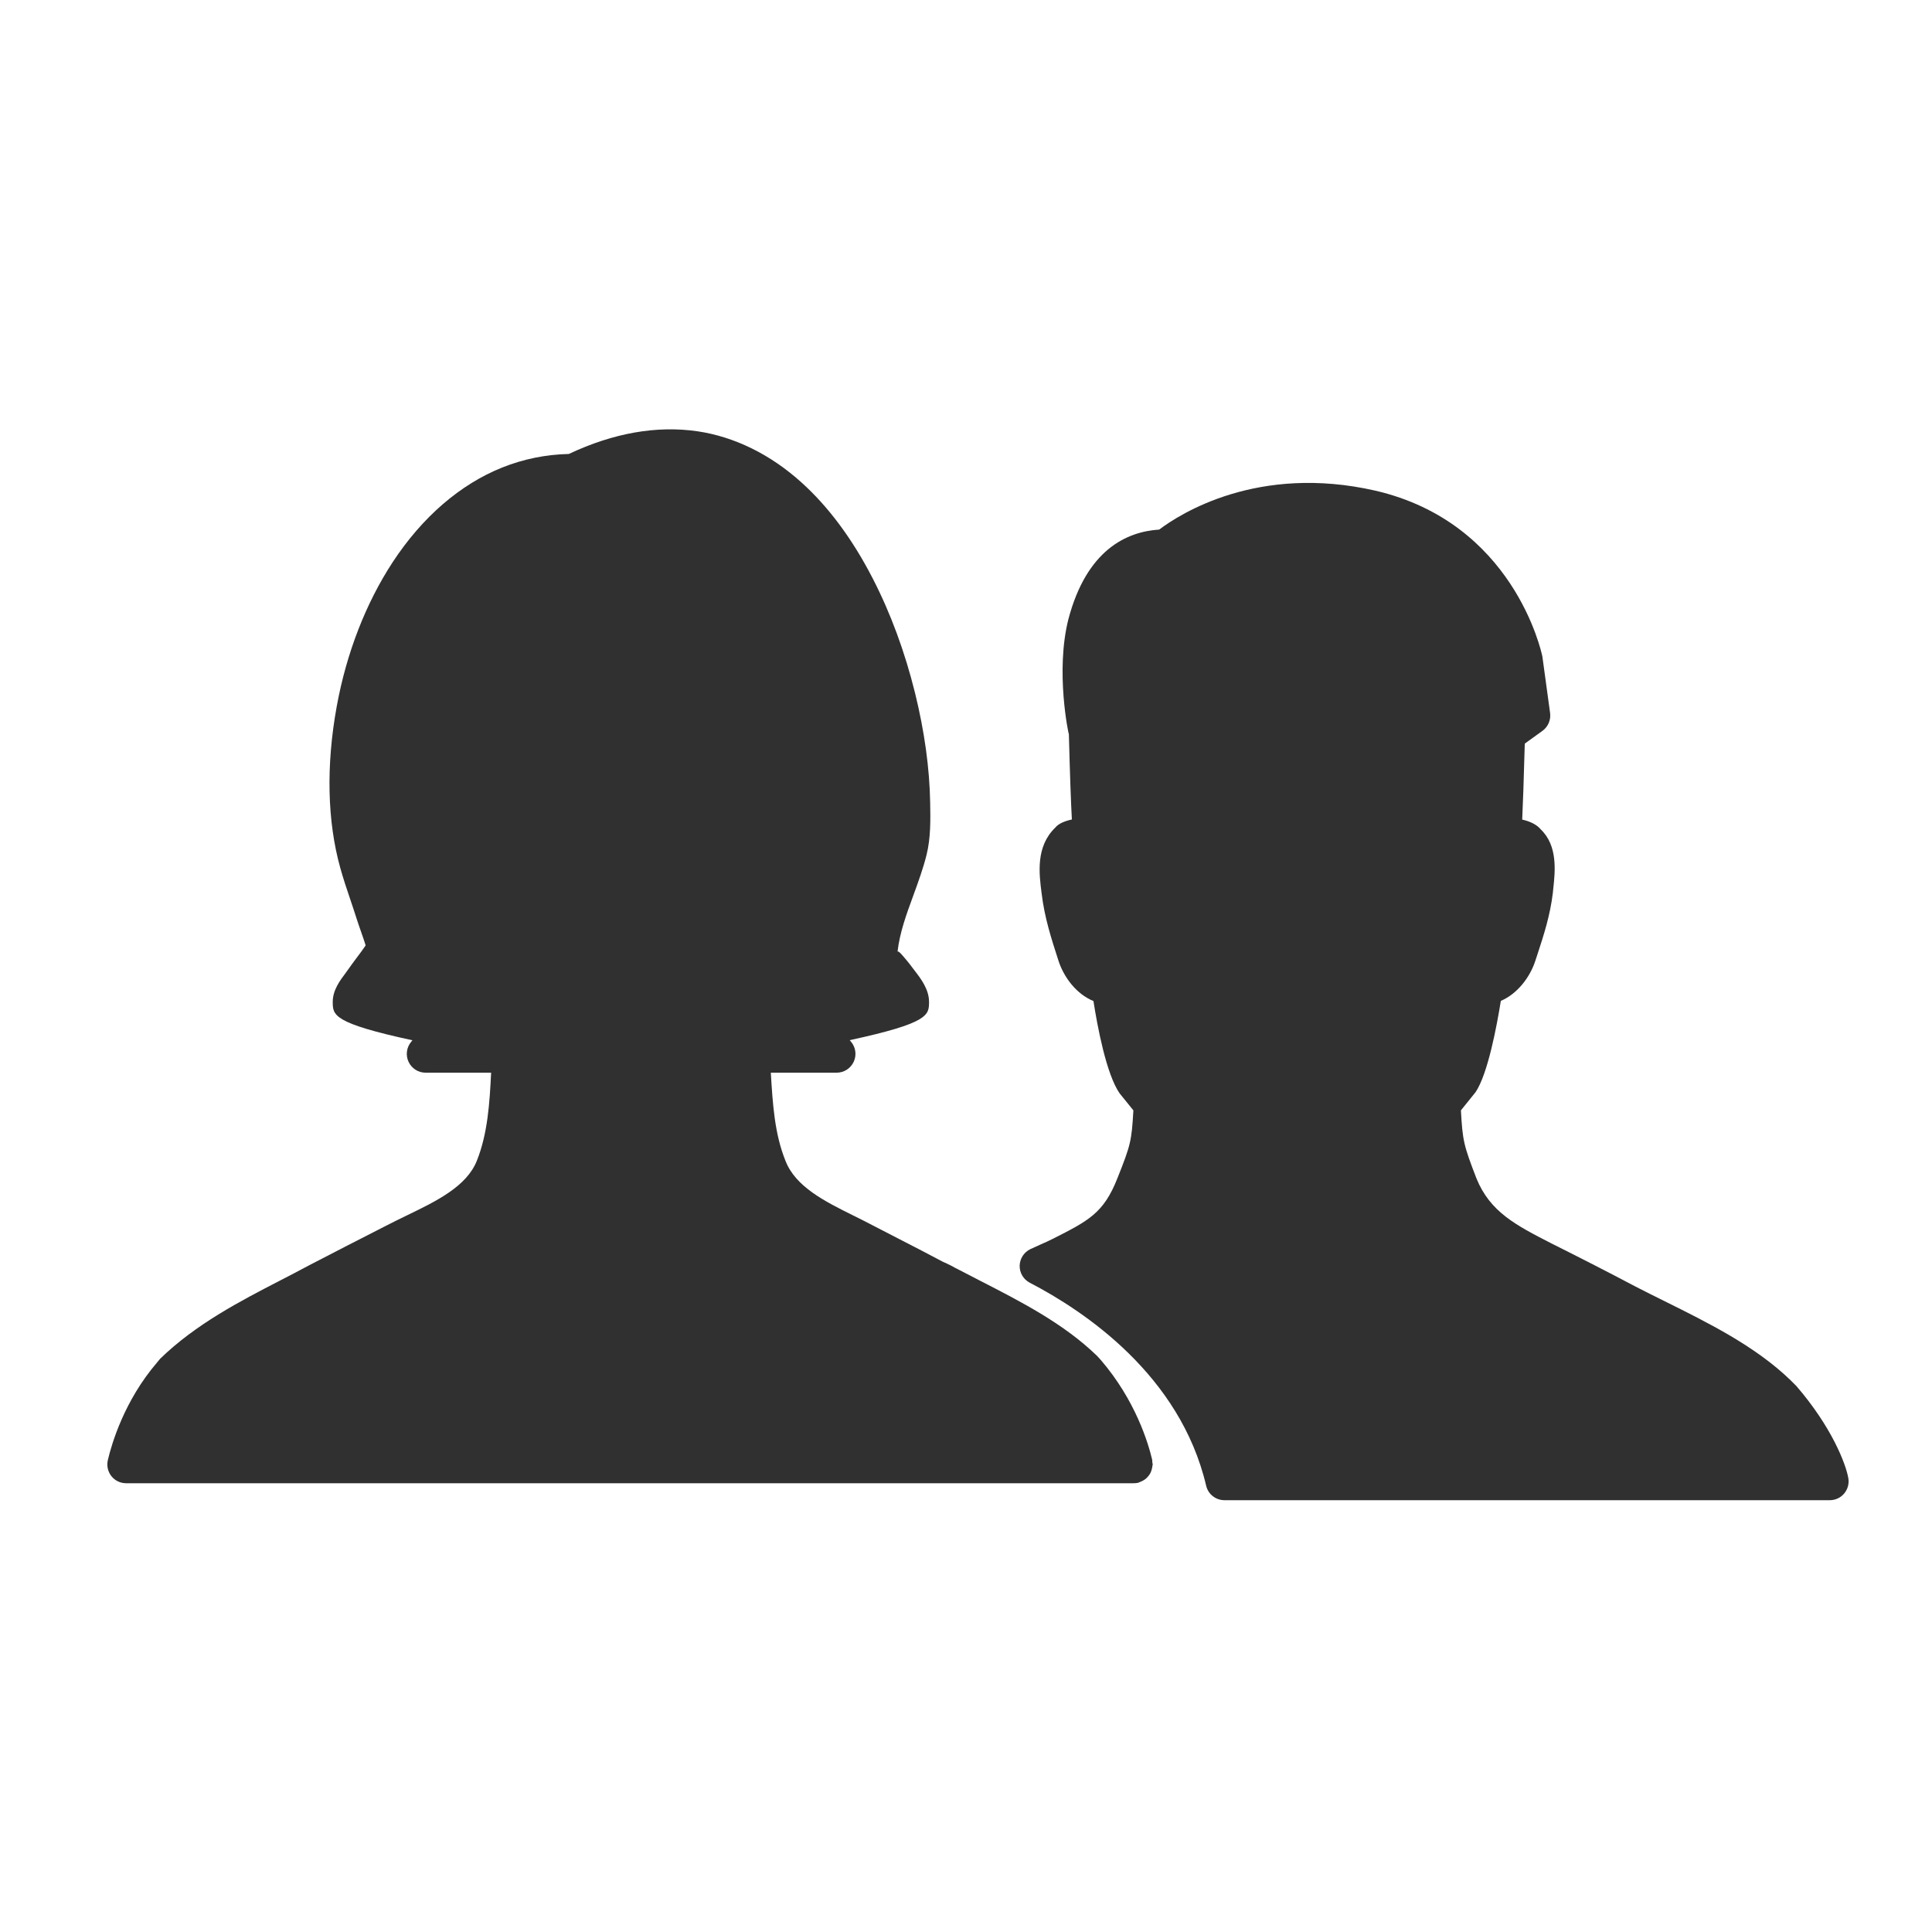 <svg width="36" height="36" xmlns="http://www.w3.org/2000/svg">

 <g>
  <title>background</title>
  <rect fill="none" id="canvas_background" height="38" width="38" y="-1" x="-1"/>
 </g>
 <g>
  <title>Layer 1</title>
  <path id="svg_2" fill="#303030" d="m33.463,25.817l-0.105,-0.105c-0.657,-0.631 -1.518,-1.058 -2.35,-1.471c-0.182,-0.09 -0.36,-0.179 -0.529,-0.266c-0.513,-0.271 -1.025,-0.533 -1.571,-0.806c-0.663,-0.34 -1.142,-0.586 -1.396,-1.21c-0.239,-0.62 -0.258,-0.699 -0.29,-1.269l0.273,-0.339c0.229,-0.338 0.397,-1.24 0.471,-1.701c0.308,-0.131 0.544,-0.441 0.643,-0.748l0.036,-0.109c0.123,-0.376 0.239,-0.732 0.29,-1.155l0.009,-0.089c0.034,-0.315 0.084,-0.791 -0.234,-1.094c-0.077,-0.095 -0.211,-0.153 -0.346,-0.183c0.013,-0.275 0.029,-0.712 0.048,-1.416l0.33,-0.238c0.104,-0.076 0.159,-0.203 0.142,-0.331l-0.144,-1.054c-0.021,-0.102 -0.545,-2.497 -3.115,-3.091c-2.185,-0.497 -3.635,0.431 -4.025,0.726c-0.608,0.039 -1.351,0.377 -1.692,1.67c-0.246,0.973 0.003,2.145 0.009,2.145c0.021,0.798 0.039,1.284 0.056,1.587c-0.127,0.027 -0.249,0.075 -0.309,0.151c-0.368,0.354 -0.302,0.859 -0.255,1.224c0.054,0.455 0.181,0.844 0.314,1.256c0.097,0.302 0.33,0.621 0.652,0.752c0.072,0.464 0.24,1.367 0.489,1.722l0.255,0.315c-0.032,0.568 -0.051,0.647 -0.298,1.266c-0.256,0.648 -0.534,0.789 -1.204,1.128c-0.086,0.043 -0.151,0.072 -0.222,0.103l-0.194,0.088c-0.12,0.057 -0.198,0.177 -0.201,0.31c-0.002,0.133 0.071,0.256 0.189,0.317c1.019,0.529 2.802,1.723 3.286,3.782c0.037,0.158 0.178,0.27 0.341,0.27l11.28,0c0.104,0 0.202,-0.046 0.268,-0.125s0.095,-0.184 0.077,-0.286c-0.045,-0.259 -0.304,-0.949 -0.977,-1.727z"/>
  <path id="svg_3" fill="#303030" d="m21.471,27.208c-0.073,-0.311 -0.309,-1.111 -0.961,-1.869c-0.007,-0.008 -0.059,-0.065 -0.066,-0.072c-0.619,-0.602 -1.419,-1.012 -2.194,-1.409l-0.373,-0.193c-0.052,-0.026 -0.104,-0.052 -0.148,-0.078c-0.015,-0.009 -0.146,-0.071 -0.163,-0.077c-0.261,-0.14 -0.525,-0.275 -0.791,-0.412l-0.521,-0.269c-0.112,-0.059 -0.228,-0.117 -0.347,-0.176c-0.534,-0.265 -1.085,-0.538 -1.272,-1.026c-0.202,-0.501 -0.237,-1.054 -0.272,-1.639l1.227,0c0.136,0 0.259,-0.079 0.317,-0.202s0.039,-0.268 -0.048,-0.373l-0.026,-0.031c1.478,-0.32 1.478,-0.468 1.478,-0.715c0,-0.234 -0.157,-0.438 -0.272,-0.586l-0.053,-0.07c-0.028,-0.04 -0.069,-0.089 -0.115,-0.144c-0.047,-0.055 -0.133,-0.164 -0.147,-0.132c0.04,-0.355 0.163,-0.691 0.293,-1.046c0.092,-0.252 0.184,-0.503 0.248,-0.761c0.079,-0.316 0.073,-0.658 0.067,-0.974c-0.011,-0.637 -0.105,-1.323 -0.281,-2.038c-0.19,-0.769 -0.455,-1.488 -0.788,-2.135c-0.378,-0.735 -0.826,-1.339 -1.331,-1.793c-0.577,-0.521 -1.247,-0.85 -1.938,-0.952c-0.756,-0.109 -1.56,0.03 -2.395,0.423c-0.428,0.01 -0.845,0.094 -1.24,0.252c-0.785,0.314 -1.491,0.924 -2.042,1.764c-0.501,0.765 -0.862,1.695 -1.043,2.689c-0.2,1.097 -0.177,2.138 0.067,3.011c0.054,0.195 0.119,0.388 0.184,0.58c0.041,0.122 0.082,0.243 0.12,0.364l0.044,0.132c0.035,0.099 0.116,0.331 0.124,0.366c-0.052,0.077 -0.107,0.151 -0.164,0.226c-0.057,0.076 -0.114,0.153 -0.21,0.289c-0.101,0.134 -0.239,0.317 -0.239,0.535c0,0.248 0,0.396 1.485,0.717l-0.027,0.033c-0.085,0.105 -0.102,0.25 -0.044,0.371c0.058,0.122 0.181,0.2 0.316,0.2l1.221,0c-0.027,0.562 -0.064,1.138 -0.266,1.641c-0.19,0.479 -0.754,0.752 -1.299,1.016c-0.126,0.061 -0.25,0.121 -0.432,0.215c-0.468,0.239 -0.937,0.479 -1.4,0.72c-0.173,0.094 -0.354,0.187 -0.538,0.282c-0.735,0.38 -1.568,0.81 -2.234,1.458l-0.058,0.071c-0.606,0.707 -0.842,1.506 -0.915,1.817c-0.024,0.104 0,0.213 0.066,0.297c0.066,0.084 0.167,0.133 0.274,0.133l11.61,0l7.17,0c0,0 0,-0 0,-0c0.027,-0 0.053,-0.003 0.08,-0.009c0.01,-0.002 0.017,-0.009 0.027,-0.012c0.023,-0.008 0.044,-0.018 0.065,-0.03c0.019,-0.011 0.037,-0.022 0.053,-0.036c0.017,-0.015 0.031,-0.031 0.046,-0.049c0.014,-0.017 0.026,-0.034 0.036,-0.054c0.01,-0.02 0.017,-0.04 0.023,-0.062c0.007,-0.023 0.012,-0.045 0.014,-0.069c0.001,-0.01 0.006,-0.019 0.006,-0.029c0,-0.014 -0.006,-0.026 -0.008,-0.04c-0.002,-0.014 0.002,-0.027 -0.001,-0.04z"/>
 </g>
</svg>